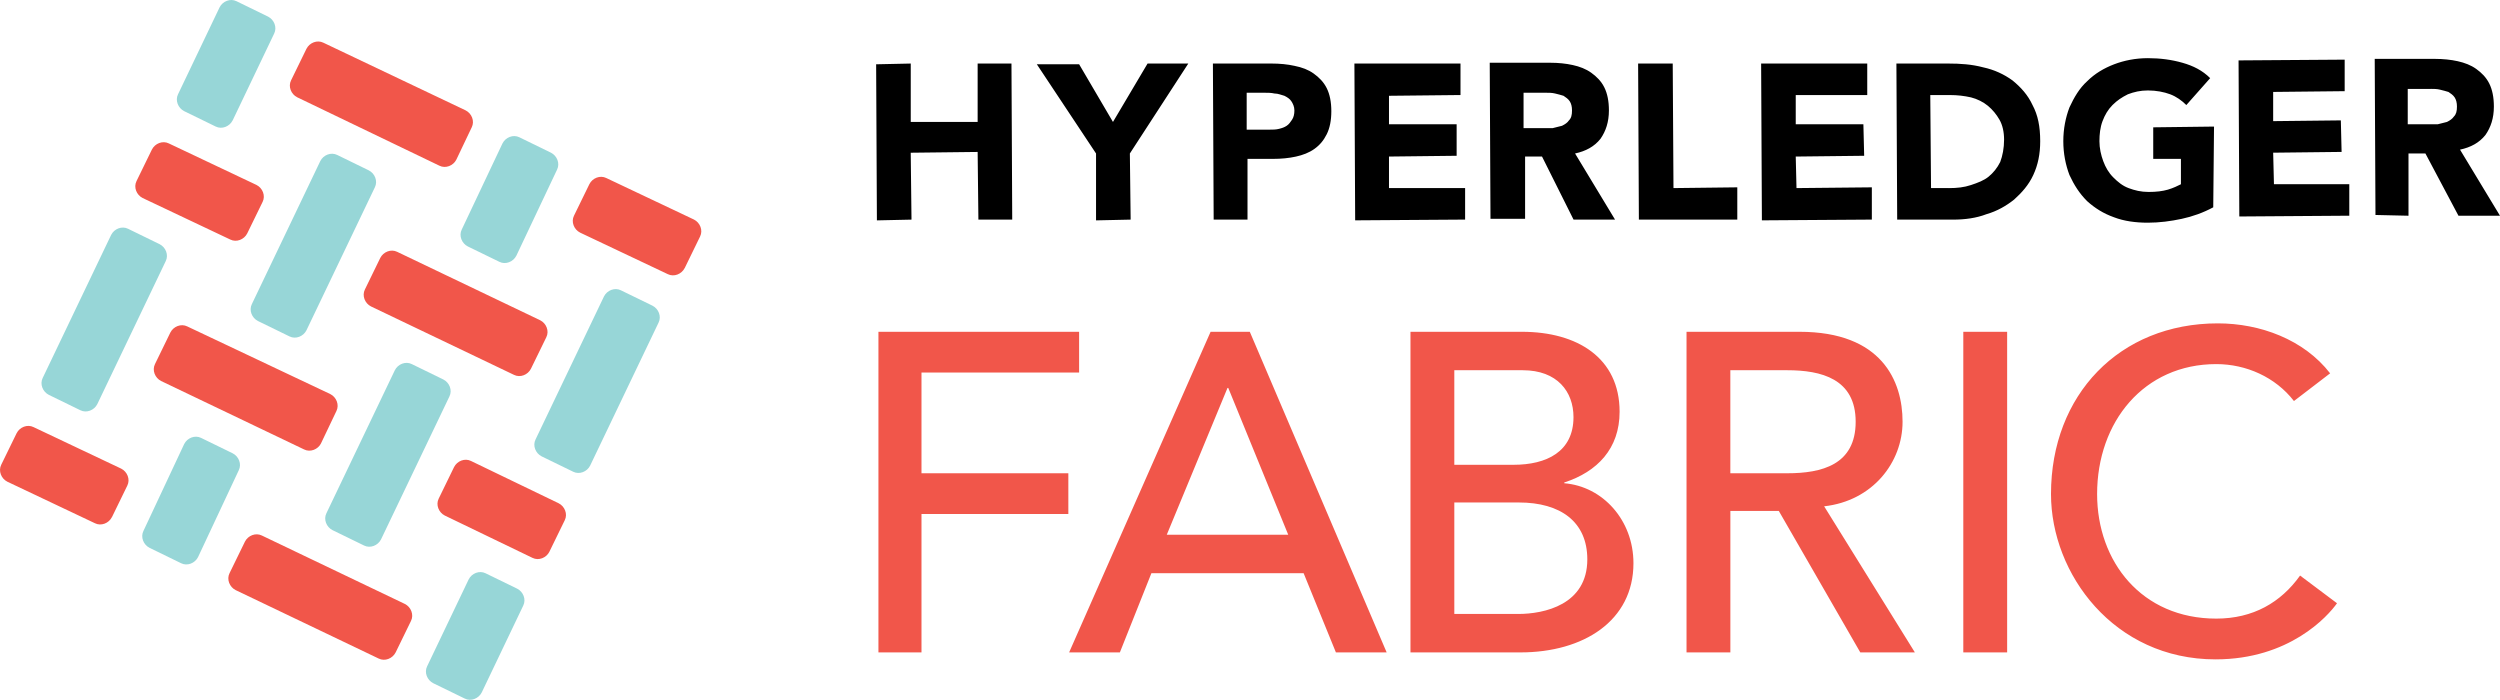 <?xml version="1.0" encoding="UTF-8"?>
<svg id="a" data-name="Layer 1" xmlns="http://www.w3.org/2000/svg" viewBox="0 0 991.14 277.43">
  <path fill="currentColor" d="m361.07,60.55l26.52-.31.3,26.83h13.41l-.3-61.88h-13.41v23.16h-26.52v-23.16l-13.72.3.3,61.88,13.72-.3-.31-26.52Zm73.46,26.82l13.72-.3-.31-26.22,23.17-35.66h-16.15l-13.72,23.16-13.41-22.86h-16.77l23.47,35.36v26.52Zm60.05-.3v-24.08h10.06c3.36,0,6.4-.3,9.15-.91,2.74-.61,5.18-1.52,7.32-3.05,2.13-1.52,3.65-3.35,4.87-5.79,1.22-2.44,1.83-5.49,1.83-9.15s-.61-6.71-1.83-9.15c-1.22-2.44-3.05-4.27-5.18-5.79-2.13-1.52-4.57-2.44-7.62-3.05-2.74-.61-5.79-.91-9.15-.91h-23.17l.3,61.88h13.42Zm6.71-50.3c1.22,0,2.74,0,3.96.3,1.52,0,2.74.61,3.96.91,1.22.61,2.13,1.22,2.74,2.14.61.92,1.22,2.14,1.22,3.66s-.31,2.74-.92,3.66c-.61.91-1.22,1.83-2.14,2.43-.91.61-1.83.92-3.05,1.22-1.22.31-2.44.31-3.66.31h-9.15v-14.63h7.01Zm79.56,50.3v-12.5h-30.18v-12.5l26.82-.31v-12.5h-26.82v-11.28l28.35-.3v-12.5h-42.06l.3,62.18,43.59-.3Zm42.98,0h16.46l-15.85-26.22c4.27-.92,7.62-2.74,10.06-5.79,2.14-3.05,3.36-6.71,3.36-11.28,0-3.66-.61-6.71-1.83-9.15-1.22-2.44-3.05-4.27-5.18-5.79-2.14-1.53-4.57-2.44-7.32-3.05-2.74-.61-5.79-.91-8.84-.91h-24.08l.3,61.88h13.72v-24.69h6.71l12.5,25Zm-19.81-36.28v-14.02h8.84c1.22,0,2.44,0,3.66.3,1.22.3,2.44.61,3.35.91.92.61,1.83,1.22,2.44,2.14.61.92.92,2.14.92,3.66,0,1.83-.3,3.05-1.22,3.96-.61.92-1.52,1.52-2.74,2.13l-3.66.92h-11.58Zm84.74,36.28v-12.8l-25.3.3-.3-49.38h-13.72l.3,61.88h39.02Zm53.34,0v-12.8l-29.87.3-.3-12.5,27.13-.31-.31-12.5h-26.82v-11.58h28.35v-12.5h-42.07l.3,62.18,43.59-.3Zm56.39-7.93c3.05-2.74,5.79-5.79,7.62-9.76,1.83-3.96,2.74-8.23,2.74-13.41,0-5.79-.91-10.36-3.05-14.33-1.83-3.96-4.57-7.01-7.93-9.75-3.35-2.44-7.31-4.27-11.58-5.18-4.57-1.22-9.14-1.52-14.02-1.52h-20.43l.31,61.88h22.25c4.57,0,9.15-.61,13.11-2.14,4.27-1.22,7.93-3.36,10.98-5.79Zm-25.91-4.57h-7.01l-.3-36.88h7.92c2.75,0,5.49.3,8.23.92,2.44.61,4.87,1.83,6.71,3.35,1.83,1.53,3.35,3.36,4.57,5.49,1.22,2.13,1.83,4.87,1.83,7.93,0,3.35-.61,6.4-1.53,8.84-1.22,2.44-2.74,4.27-4.57,5.79-1.83,1.52-4.27,2.44-7.01,3.35-2.74.92-5.49,1.22-8.84,1.22Zm81.08-24.08v12.5h10.98v10.06c-1.22.61-3.05,1.52-5.18,2.14-2.14.61-4.57.91-7.62.91s-5.49-.61-7.93-1.52-4.27-2.44-6.1-4.27c-1.83-1.83-3.05-3.96-3.96-6.4-.91-2.44-1.52-5.18-1.52-7.93s.3-5.49,1.22-7.93c.92-2.44,2.14-4.57,3.96-6.4,1.83-1.83,3.66-3.05,6.1-4.27,2.44-.92,4.87-1.52,7.93-1.52,3.35,0,6.4.61,8.84,1.52,2.44.92,4.57,2.44,6.4,4.27l9.45-10.67c-3.05-3.05-6.71-4.88-10.97-6.09-4.27-1.22-8.84-1.83-13.72-1.83s-9.45.92-13.41,2.44c-3.96,1.52-7.62,3.66-10.67,6.71-3.05,2.74-5.18,6.4-7.01,10.36-1.52,3.96-2.44,8.53-2.44,13.41s.92,9.45,2.44,13.41c1.83,3.96,3.96,7.32,7.01,10.36,3.05,2.74,6.4,4.88,10.67,6.4,3.96,1.52,8.53,2.14,13.41,2.14,4.57,0,9.14-.61,13.41-1.53,4.27-.91,8.53-2.43,12.5-4.57l.31-32.01-24.08.3Zm77.73,35.05v-12.5h-29.87l-.31-12.5,27.13-.31-.3-12.5-26.83.3v-11.58l28.35-.3v-12.5l-42.07.3.3,61.88,43.59-.31Zm23.47,0v-24.69h6.71l13.11,24.69h16.46l-15.85-26.21c4.27-.92,7.62-2.74,10.06-5.79,2.14-3.05,3.36-6.71,3.36-11.28,0-3.66-.61-6.71-1.83-9.15-1.22-2.44-3.05-4.27-5.18-5.79-2.13-1.52-4.57-2.43-7.31-3.05-2.74-.61-5.79-.92-8.84-.92h-24.08l.3,61.88,13.11.3Zm8.84-50.3c1.22,0,2.44,0,3.65.31,1.22.3,2.44.61,3.36.91.92.61,1.83,1.22,2.44,2.14.61.92.92,2.14.92,3.66,0,1.83-.31,3.05-1.22,3.96-.61.91-1.53,1.52-2.74,2.13l-3.66.92h-11.89v-14.02h9.15Z" vector-effect="non-scaling-stroke"/>
  <path fill="#f1564a" d="m347.96,131.54h79.86v16.16h-62.49v39.93h58.22v16.15h-58.22v54.87h-17.07v-127.11h-.3Zm131.98,0h15.55l54.26,127.11h-20.12l-12.8-31.4h-60.35l-12.5,31.4h-20.12l56.09-127.11Zm30.79,80.47l-23.78-58.22h-.3l-24.08,58.22h48.16Zm48.46-80.47h44.2c21.95,0,38.71,10.36,38.71,31.7,0,14.63-8.84,23.78-21.94,28.05v.3c15.24,1.22,27.43,14.63,27.43,31.7,0,22.86-19.81,35.36-44.81,35.36h-43.59v-127.11Zm17.38,52.73h23.47c13.11,0,23.78-5.18,23.78-18.9,0-10.06-6.4-18.59-20.12-18.59h-27.13v37.49Zm0,59.14h25.3c10.36,0,27.43-3.66,27.43-21.64,0-14.94-10.67-22.56-27.13-22.56h-25.6v44.2Zm92.05-111.87h44.81c32.62,0,40.85,19.51,40.85,35.66s-11.89,31.4-31.09,33.53l35.97,57.92h-21.64l-32.31-56.09h-19.2v56.09h-17.38v-127.11Zm17.38,56.09h22.56c13.72,0,27.13-3.36,27.13-20.43s-13.72-20.42-27.13-20.42h-22.56v40.85Zm92.36-56.09h17.38v127.11h-17.38v-127.11Zm131.08,27.44c-7.32-9.45-18.9-14.63-30.79-14.63-28.65,0-47.24,22.86-47.24,51.52,0,26.82,17.68,49.38,47.24,49.38,14.63,0,25.61-6.4,33.23-17.07l14.64,10.98c-3.66,5.18-18.9,22.25-48.16,22.25-40.23,0-65.23-33.84-65.23-65.54,0-39.32,27.13-67.67,66.15-67.67,16.76,0,34.14,6.4,44.51,19.81l-14.33,10.97Z" vector-effect="non-scaling-stroke"/>
  <path fill="#f1564a" d="m156.85,258.66c-1.22,2.43-4.27,3.65-6.71,2.43l-56.7-27.13c-2.44-1.22-3.66-4.27-2.44-6.71l6.1-12.5c1.22-2.44,4.27-3.65,6.71-2.44l56.7,27.13c2.44,1.22,3.65,4.27,2.44,6.71l-6.09,12.5Zm-112.48-53.65c-1.22,2.44-4.27,3.66-6.71,2.44L2.92,190.98c-2.44-1.22-3.65-4.27-2.44-6.71l6.1-12.5c1.22-2.44,4.27-3.66,6.71-2.44l34.75,16.46c2.44,1.22,3.66,4.27,2.44,6.71l-6.09,12.5Zm227.09-98.76c-1.22,2.44-4.27,3.66-6.71,2.44l-34.75-16.46c-2.44-1.22-3.66-4.27-2.44-6.71l6.1-12.5c1.22-2.44,4.27-3.66,6.71-2.44l34.75,16.46c2.44,1.22,3.66,4.27,2.44,6.71l-6.09,12.5Zm-90.53-42.98c-1.22,2.43-4.27,3.65-6.71,2.43l-56.39-27.13c-2.44-1.22-3.65-4.27-2.44-6.71l6.1-12.5c1.22-2.43,4.27-3.65,6.71-2.43l56.39,26.82c2.44,1.22,3.66,4.27,2.44,6.71l-6.1,12.8Zm-82.91,29.26c-1.22,2.44-4.27,3.66-6.71,2.44l-34.75-16.46c-2.44-1.22-3.66-4.27-2.44-6.71l6.1-12.5c1.22-2.44,4.27-3.66,6.71-2.44l34.75,16.46c2.44,1.22,3.66,4.27,2.44,6.71l-6.1,12.5Zm112.48,53.65c-1.22,2.44-4.27,3.66-6.71,2.44l-56.7-27.13c-2.43-1.22-3.65-4.27-2.43-6.71l6.09-12.5c1.22-2.44,4.27-3.66,6.71-2.44l56.7,27.13c2.44,1.22,3.66,4.27,2.44,6.71l-6.1,12.5Zm7.32,72.55c-1.22,2.44-4.27,3.66-6.71,2.44l-34.75-16.77c-2.44-1.22-3.66-4.27-2.44-6.71l6.09-12.5c1.22-2.44,4.27-3.66,6.71-2.44l34.75,16.77c2.44,1.22,3.66,4.27,2.44,6.71l-6.1,12.5Zm-90.53-42.98c-1.22,2.44-4.27,3.66-6.71,2.44l-56.7-27.13c-2.44-1.22-3.65-4.27-2.44-6.71l6.09-12.5c1.22-2.44,4.27-3.66,6.71-2.44l56.7,26.82c2.44,1.22,3.66,4.27,2.44,6.71l-6.1,12.8Z" vector-effect="non-scaling-stroke"/>
  <path fill="#97d6d7" d="m38.58,160.21c-1.22,2.44-4.27,3.66-6.71,2.44l-12.5-6.1c-2.44-1.22-3.66-4.27-2.44-6.71l27.13-56.7c1.22-2.44,4.27-3.66,6.71-2.44l12.5,6.1c2.44,1.22,3.66,4.27,2.44,6.71l-27.13,56.7Zm53.65-112.48c-1.22,2.44-4.27,3.66-6.71,2.44l-12.5-6.1c-2.43-1.22-3.65-4.27-2.43-6.71L87.05,2.92c1.22-2.44,4.27-3.66,6.71-2.44l12.5,6.1c2.44,1.22,3.65,4.27,2.44,6.71l-16.46,34.44Zm98.76,226.79c-1.22,2.44-4.27,3.65-6.71,2.44l-12.5-6.09c-2.44-1.22-3.66-4.27-2.44-6.71l16.46-34.44c1.22-2.44,4.27-3.66,6.71-2.44l12.5,6.09c2.44,1.22,3.66,4.27,2.44,6.71l-16.46,34.44Zm42.98-89.93c-1.22,2.44-4.27,3.66-6.71,2.44l-12.5-6.09c-2.44-1.22-3.66-4.27-2.44-6.71l27.13-56.7c1.22-2.44,4.27-3.66,6.71-2.44l12.5,6.09c2.44,1.22,3.66,4.27,2.44,6.71l-27.13,56.69Zm-29.26-83.22c-1.22,2.44-4.27,3.66-6.71,2.44l-12.5-6.09c-2.44-1.22-3.66-4.27-2.44-6.71l16.15-34.14c1.22-2.44,4.27-3.66,6.71-2.44l12.5,6.1c2.44,1.22,3.66,4.27,2.44,6.71l-16.15,34.14Zm-53.65,112.48c-1.22,2.43-4.27,3.65-6.71,2.43l-12.5-6.09c-2.44-1.22-3.66-4.27-2.44-6.71l27.13-56.7c1.22-2.44,4.27-3.66,6.71-2.44l12.5,6.1c2.44,1.22,3.66,4.27,2.44,6.71l-27.13,56.7Zm-72.54,7.01c-1.22,2.44-4.27,3.66-6.71,2.44l-12.5-6.1c-2.44-1.22-3.66-4.27-2.44-6.71l16.15-34.44c1.22-2.44,4.27-3.66,6.71-2.44l12.5,6.1c2.44,1.22,3.66,4.27,2.44,6.71l-16.15,34.44Zm42.98-89.92c-1.22,2.44-4.27,3.66-6.71,2.44l-12.5-6.1c-2.44-1.22-3.66-4.27-2.44-6.71l27.13-56.7c1.22-2.44,4.27-3.66,6.71-2.44l12.5,6.1c2.44,1.22,3.66,4.27,2.44,6.71l-27.13,56.7Z" vector-effect="non-scaling-stroke"/>
</svg>
